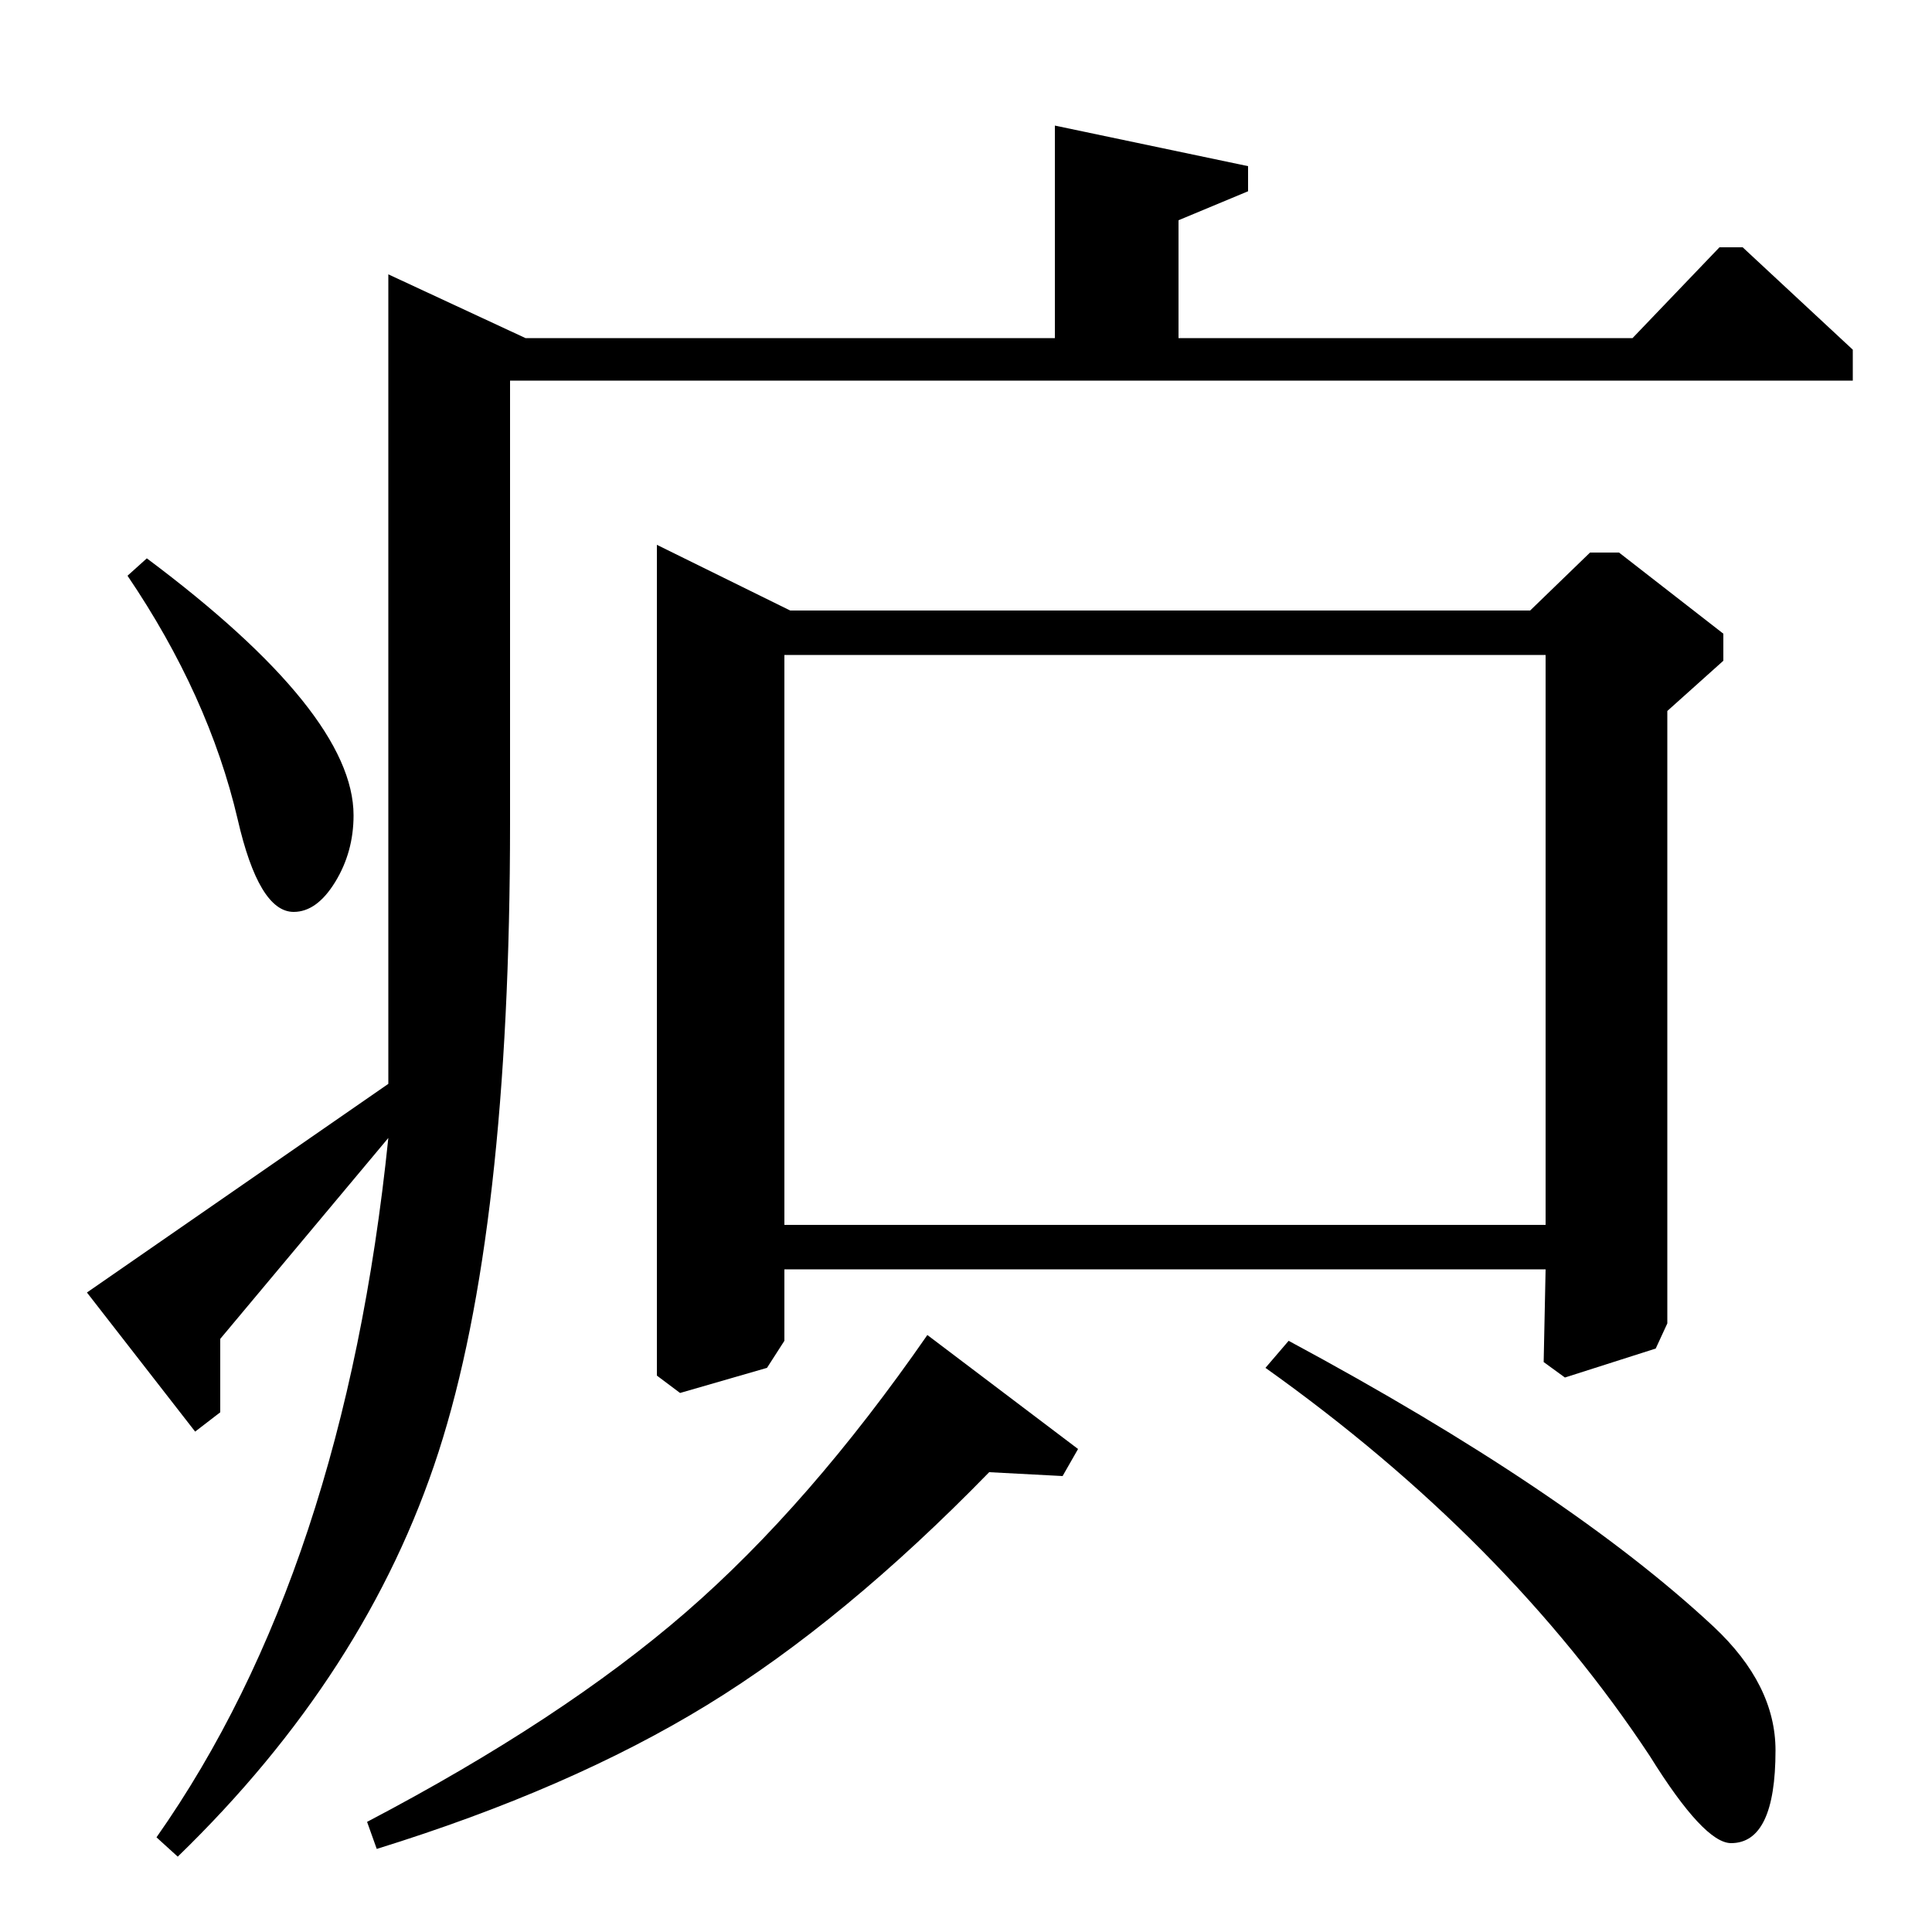 <?xml version="1.0" standalone="no"?>
<!DOCTYPE svg PUBLIC "-//W3C//DTD SVG 1.1//EN" "http://www.w3.org/Graphics/SVG/1.1/DTD/svg11.dtd" >
<svg xmlns="http://www.w3.org/2000/svg" xmlns:xlink="http://www.w3.org/1999/xlink" version="1.1" viewBox="0 -140 1000 1000">
  <g transform="matrix(1 0 0 -1 0 860)">
   <path fill="currentColor"
d="M610 825h235l45 47h12l57 -53v-16h-695v-229q0 -211 -37 -325.5t-135 -209.5l-11 10q97 138 120 362l-87 -104v-38l-13 -10l-56 72l156 108v419l71 -33h274v110l100 -21v-13l-36 -15v-61zM792 684l31 30h15l54 -42v-14l-29 -26v-317l-6 -13l-47 -15l-11 8l1 48h-394v-37
l-9 -14l-45 -13l-12 9v430l69 -34h383zM655 292l12 14q145 -78 220 -148q32 -30 32 -64q0 -48 -23 -48q-14 0 -42 45q-74 112 -199 201zM480 309l78 -59l-8 -14l-38 2q-75 -77 -146 -120.5t-171 -74.5l-5 14q101 53 165 108.5t125 143.5zM406 366h394v295h-394v-295zM66 702
l10 9q107 -80 107 -133q0 -19 -9.5 -34.5t-21.5 -15.5q-18 0 -29 48q-15 64 -57 126z" />
  </g>

</svg>
